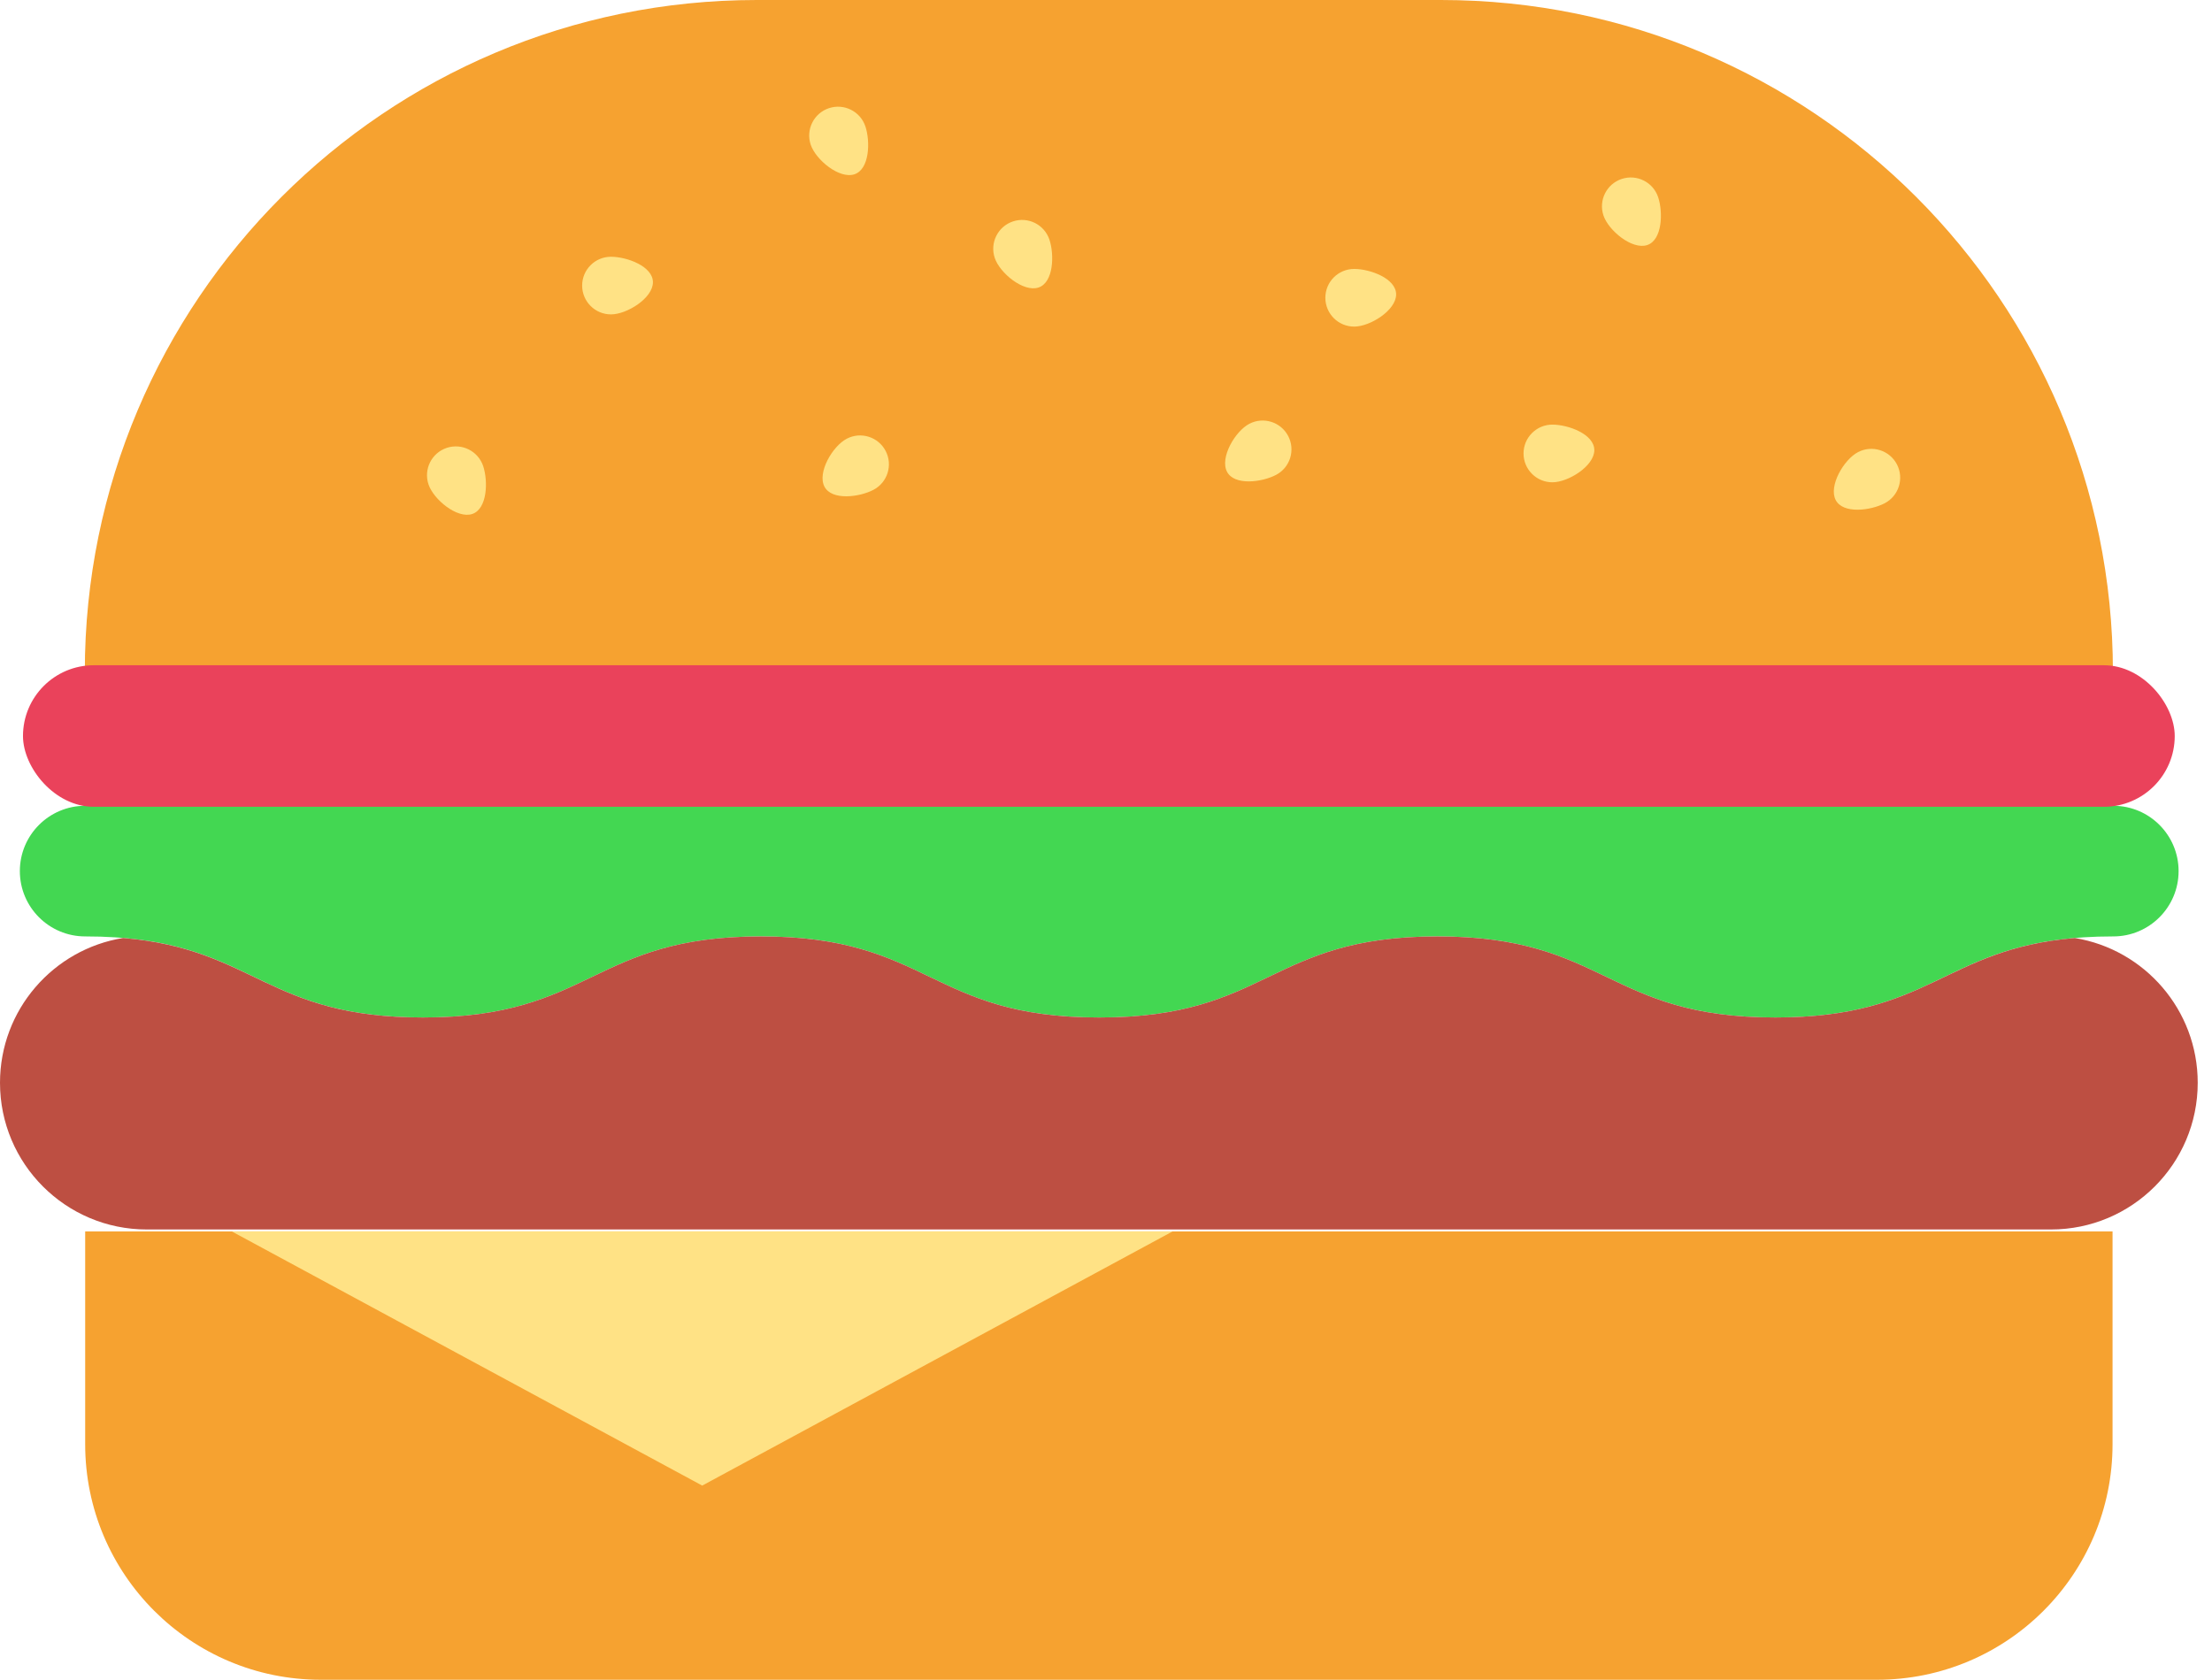 <svg width="79" height="60" viewBox="0 0 79 60" fill="none" xmlns="http://www.w3.org/2000/svg">
<path d="M3.042 43.986V51.586C3.042 56.233 6.809 60 11.456 60H67.034C71.681 60 75.448 56.233 75.448 51.586V43.986H3.042Z" fill="#F6A230"/>
<path d="M16.285 23.999H75.461C75.461 10.745 64.716 0 51.462 0H27.028C13.774 0 3.029 10.745 3.029 23.999H12.795" fill="#F6A230"/>
<path d="M41.88 43.985L25.079 53.064L8.277 43.985H41.88Z" fill="#FFE285"/>
<path d="M12.795 28.782H3.042C1.753 28.782 0.709 29.827 0.709 31.115C0.709 32.403 1.753 33.448 3.042 33.448C9.075 33.448 9.075 36.344 15.109 36.344C21.142 36.344 21.142 33.448 27.176 33.448C33.209 33.448 33.209 36.344 39.243 36.344C39.248 36.344 39.253 36.344 39.258 36.344C39.263 36.344 39.268 36.344 39.273 36.344C45.307 36.344 45.307 33.448 51.341 33.448C57.374 33.448 57.374 36.344 63.408 36.344C69.441 36.344 69.441 33.448 75.475 33.448C76.763 33.448 77.807 32.403 77.807 31.115C77.807 29.827 76.763 28.782 75.475 28.782H39.258H16.285" fill="#43D752"/>
<path d="M74.101 33.505C69.403 33.908 68.943 36.344 63.408 36.344C57.374 36.344 57.374 33.448 51.341 33.448C45.307 33.448 45.307 36.344 39.273 36.344C39.268 36.344 39.263 36.344 39.258 36.344C39.253 36.344 39.248 36.344 39.243 36.344C33.21 36.344 33.21 33.448 27.176 33.448C21.142 33.448 21.142 36.344 15.109 36.344C9.566 36.344 9.112 33.902 4.398 33.504C1.904 33.907 0 36.069 0 38.676C0 41.57 2.346 43.916 5.24 43.916H73.249C76.144 43.916 78.49 41.57 78.49 38.676C78.49 36.072 76.59 33.912 74.101 33.505Z" fill="#BD4F42"/>
<path d="M23.319 10.081C23.319 10.65 22.39 11.23 21.821 11.23C21.252 11.23 20.791 10.769 20.791 10.2C20.791 9.632 21.252 9.171 21.821 9.171C22.39 9.171 23.319 9.512 23.319 10.081Z" fill="#FFE285"/>
<path d="M49.862 10.516C49.862 11.085 48.933 11.666 48.364 11.666C47.795 11.666 47.334 11.205 47.334 10.636C47.334 10.067 47.795 9.606 48.364 9.606C48.933 9.606 49.862 9.947 49.862 10.516Z" fill="#FFE285"/>
<path d="M56.94 16.078C56.94 16.646 56.011 17.227 55.442 17.227C54.873 17.227 54.412 16.766 54.412 16.197C54.412 15.629 54.873 15.167 55.442 15.167C56.011 15.167 56.94 15.509 56.94 16.078Z" fill="#FFE285"/>
<path d="M37.09 10.27C36.55 10.449 35.705 9.751 35.526 9.212C35.346 8.672 35.638 8.089 36.177 7.909C36.717 7.729 37.3 8.021 37.48 8.561C37.66 9.101 37.629 10.09 37.09 10.27Z" fill="#FFE285"/>
<path d="M58.83 8.753C58.29 8.933 57.445 8.234 57.266 7.695C57.086 7.155 57.378 6.572 57.917 6.392C58.457 6.213 59.04 6.504 59.22 7.044C59.4 7.584 59.369 8.573 58.83 8.753Z" fill="#FFE285"/>
<path d="M30.517 6.225C29.977 6.405 29.133 5.707 28.953 5.167C28.773 4.627 29.065 4.044 29.605 3.864C30.145 3.685 30.728 3.977 30.907 4.516C31.087 5.056 31.057 6.045 30.517 6.225Z" fill="#FFE285"/>
<path d="M16.866 18.359C16.327 18.539 15.482 17.84 15.303 17.301C15.123 16.761 15.415 16.178 15.954 15.998C16.494 15.819 17.077 16.11 17.257 16.65C17.436 17.19 17.406 18.179 16.866 18.359Z" fill="#FFE285"/>
<path d="M29.445 17.383C29.181 16.879 29.736 15.934 30.241 15.671C30.745 15.407 31.367 15.603 31.63 16.107C31.893 16.611 31.698 17.233 31.194 17.497C30.69 17.76 29.708 17.887 29.445 17.383Z" fill="#FFE285"/>
<path d="M65.561 17.862C65.298 17.358 65.853 16.413 66.357 16.15C66.862 15.886 67.484 16.082 67.747 16.586C68.01 17.09 67.815 17.712 67.311 17.976C66.806 18.239 65.825 18.366 65.561 17.862Z" fill="#FFE285"/>
<path d="M43.822 16.851C43.558 16.346 44.113 15.402 44.618 15.138C45.122 14.875 45.744 15.07 46.007 15.575C46.27 16.079 46.075 16.701 45.571 16.964C45.067 17.227 44.085 17.355 43.822 16.851Z" fill="#FFE285"/>
<rect x="0.821" y="23.762" width="76.848" height="5.056" rx="2.528" fill="#EA425B"/>
</svg>

